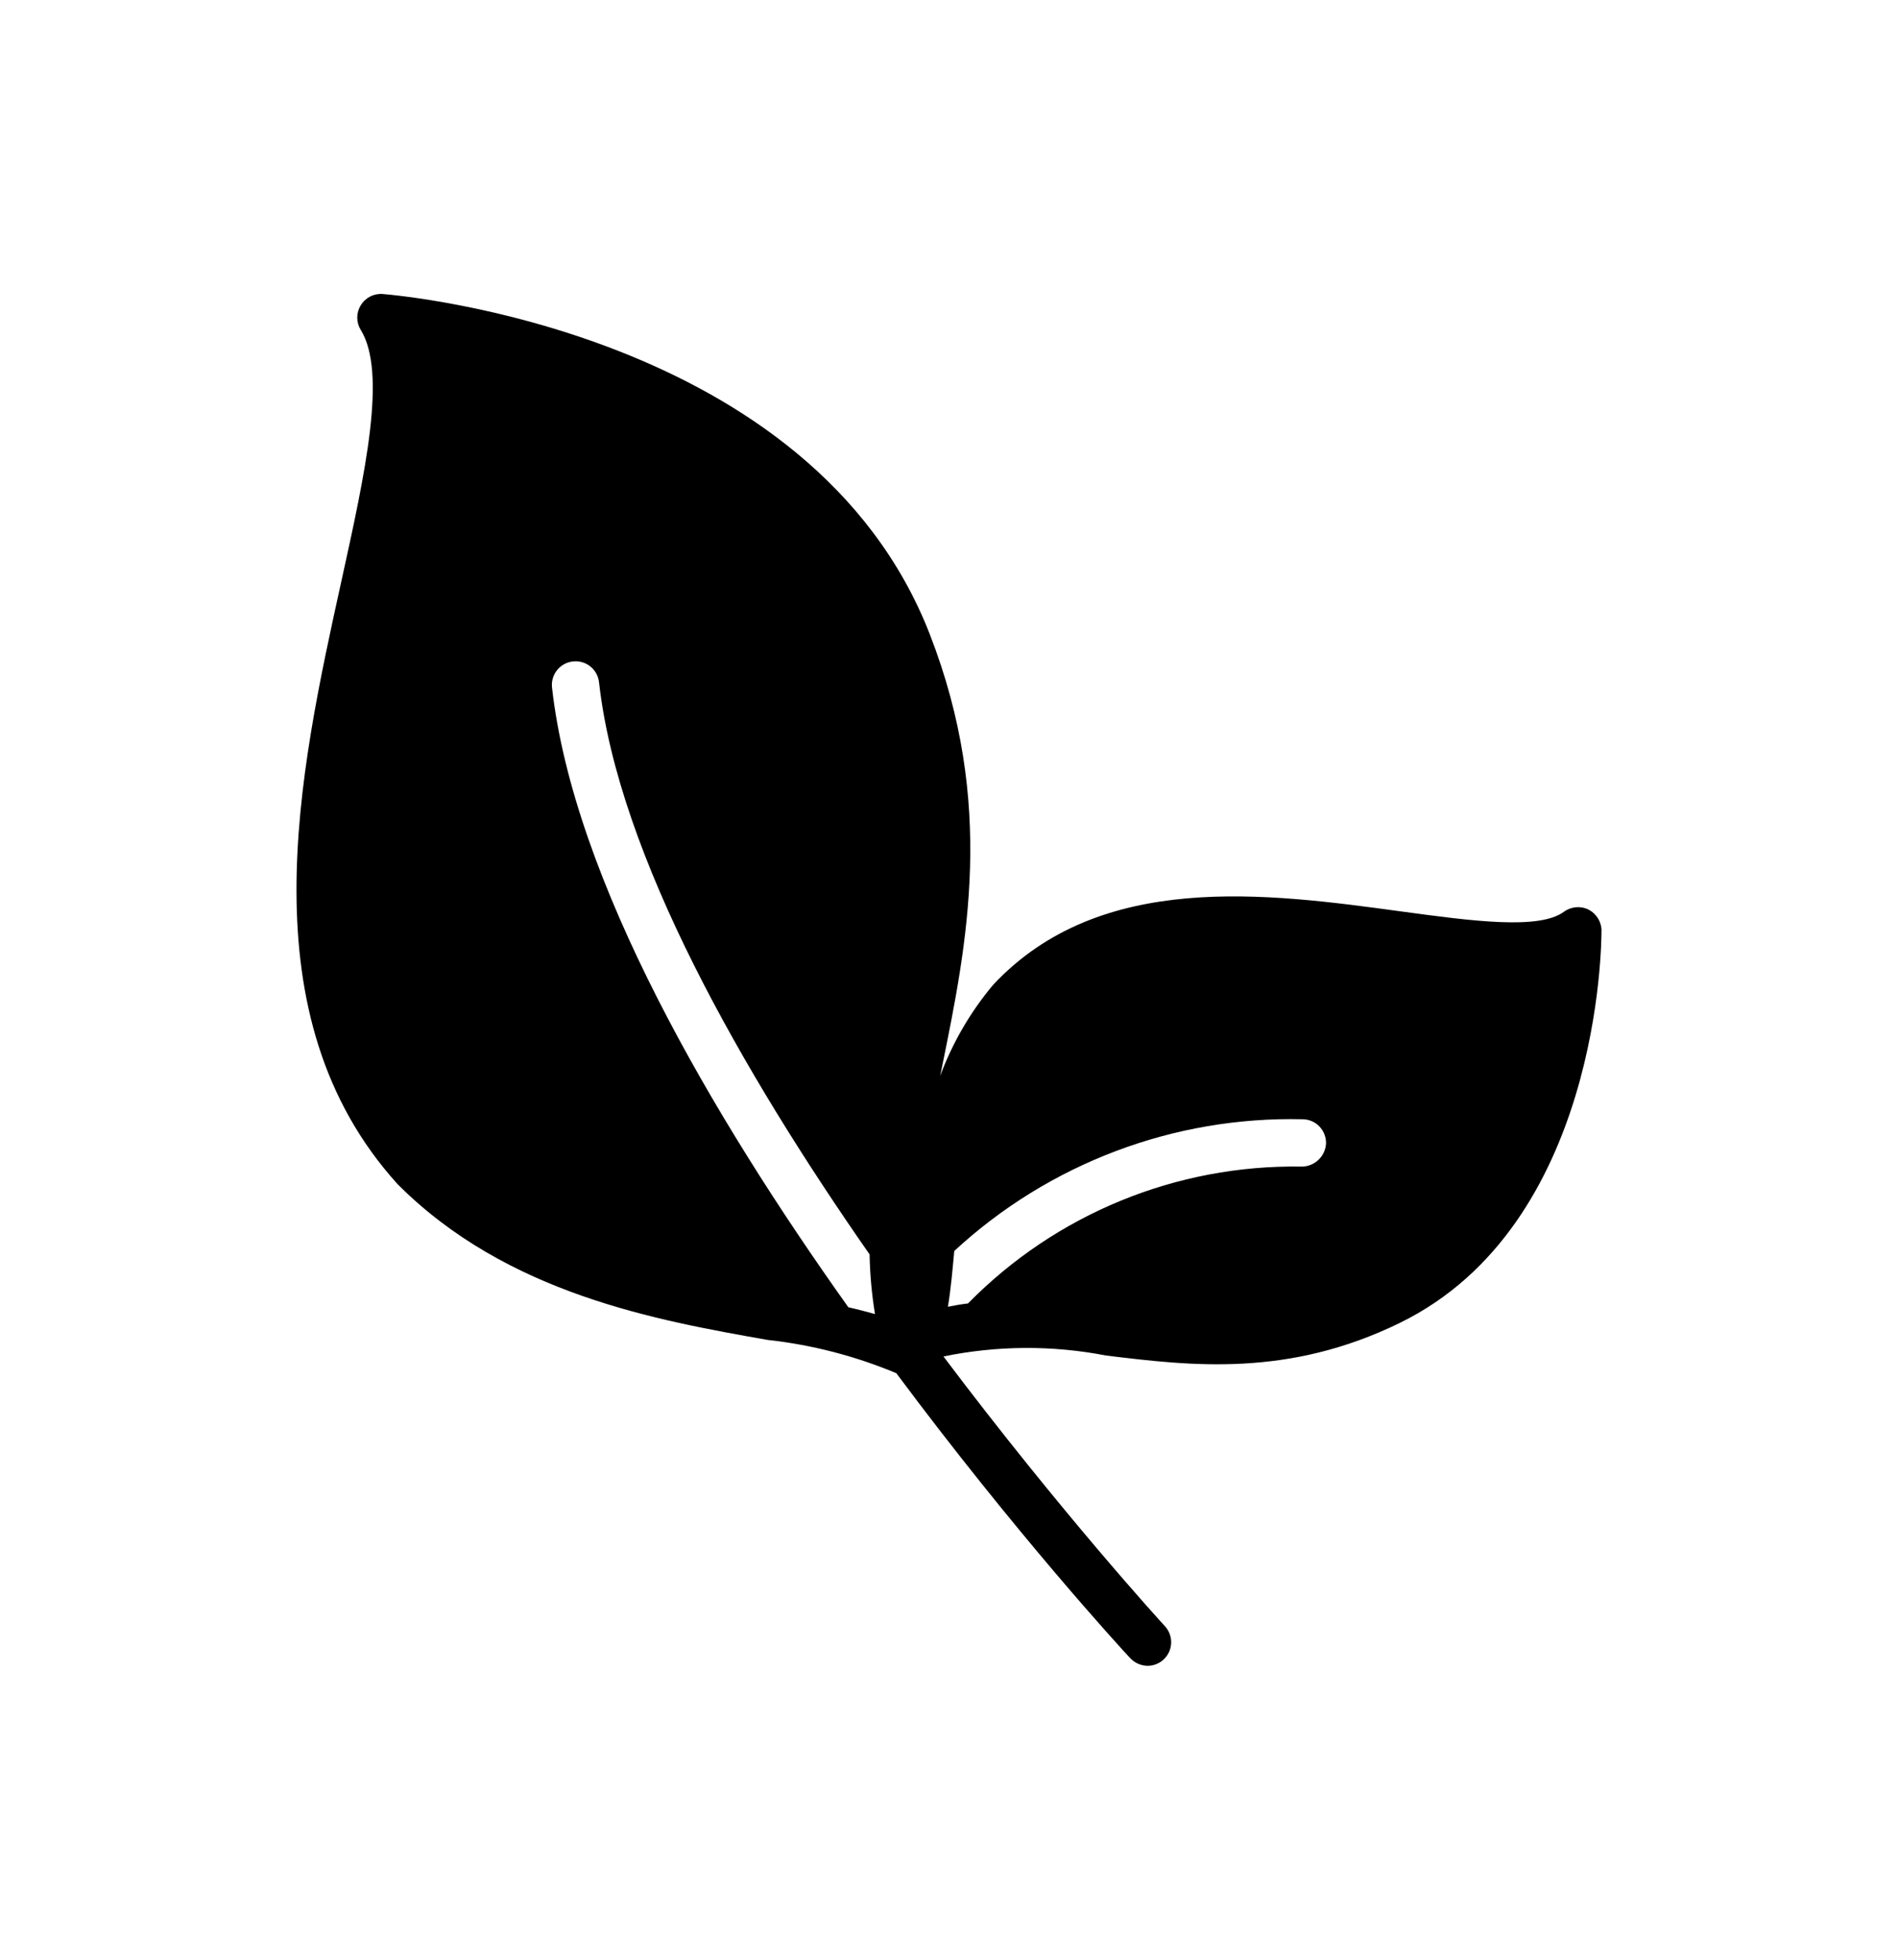 <svg width="31" height="32" viewBox="0 0 31 32" fill="none" xmlns="http://www.w3.org/2000/svg">
<path d="M25.948 14.854C25.817 14.788 25.66 14.802 25.542 14.889C25.137 15.186 24.044 15.04 22.881 14.882C20.692 14.584 17.969 14.213 16.221 16.081C15.85 16.523 15.557 17.026 15.356 17.568C15.364 17.525 15.375 17.479 15.383 17.436C15.796 15.412 16.263 13.123 15.186 10.356C13.261 5.408 6.538 4.825 6.252 4.801C6.107 4.789 5.967 4.86 5.892 4.986C5.816 5.108 5.816 5.263 5.892 5.386C6.325 6.092 5.962 7.734 5.579 9.475C4.881 12.645 4.009 16.588 6.492 19.334C8.28 21.13 10.74 21.562 12.535 21.879C13.259 21.958 13.968 22.142 14.64 22.423C16.575 25.023 18.301 26.907 18.461 27.077C18.535 27.155 18.638 27.2 18.745 27.201C18.898 27.2 19.036 27.108 19.097 26.968C19.158 26.827 19.129 26.664 19.025 26.552C18.985 26.51 17.322 24.69 15.41 22.15L15.411 22.149C16.285 21.97 17.187 21.964 18.064 22.134C19.457 22.304 21.037 22.494 22.864 21.601C26.138 20.001 26.157 15.391 26.157 15.198H26.158C26.157 15.053 26.076 14.921 25.948 14.854L25.948 14.854ZM13.856 21.346C11.632 18.222 9.369 14.372 9.016 11.226C8.993 11.014 9.146 10.823 9.358 10.8C9.57 10.776 9.761 10.929 9.784 11.141C10.101 13.972 12.129 17.509 14.203 20.483V20.484C14.209 20.81 14.239 21.135 14.291 21.457C14.154 21.419 14.011 21.381 13.856 21.346L13.856 21.346ZM15.482 21.338C15.529 21.058 15.556 20.755 15.586 20.427V20.427C17.133 18.997 19.176 18.225 21.283 18.276C21.385 18.279 21.483 18.322 21.553 18.397C21.623 18.472 21.661 18.571 21.658 18.674C21.645 18.884 21.47 19.049 21.26 19.049C19.213 19.015 17.244 19.824 15.81 21.284C15.7 21.297 15.591 21.315 15.482 21.338L15.482 21.338Z" fill="currentColor"/>
</svg>
